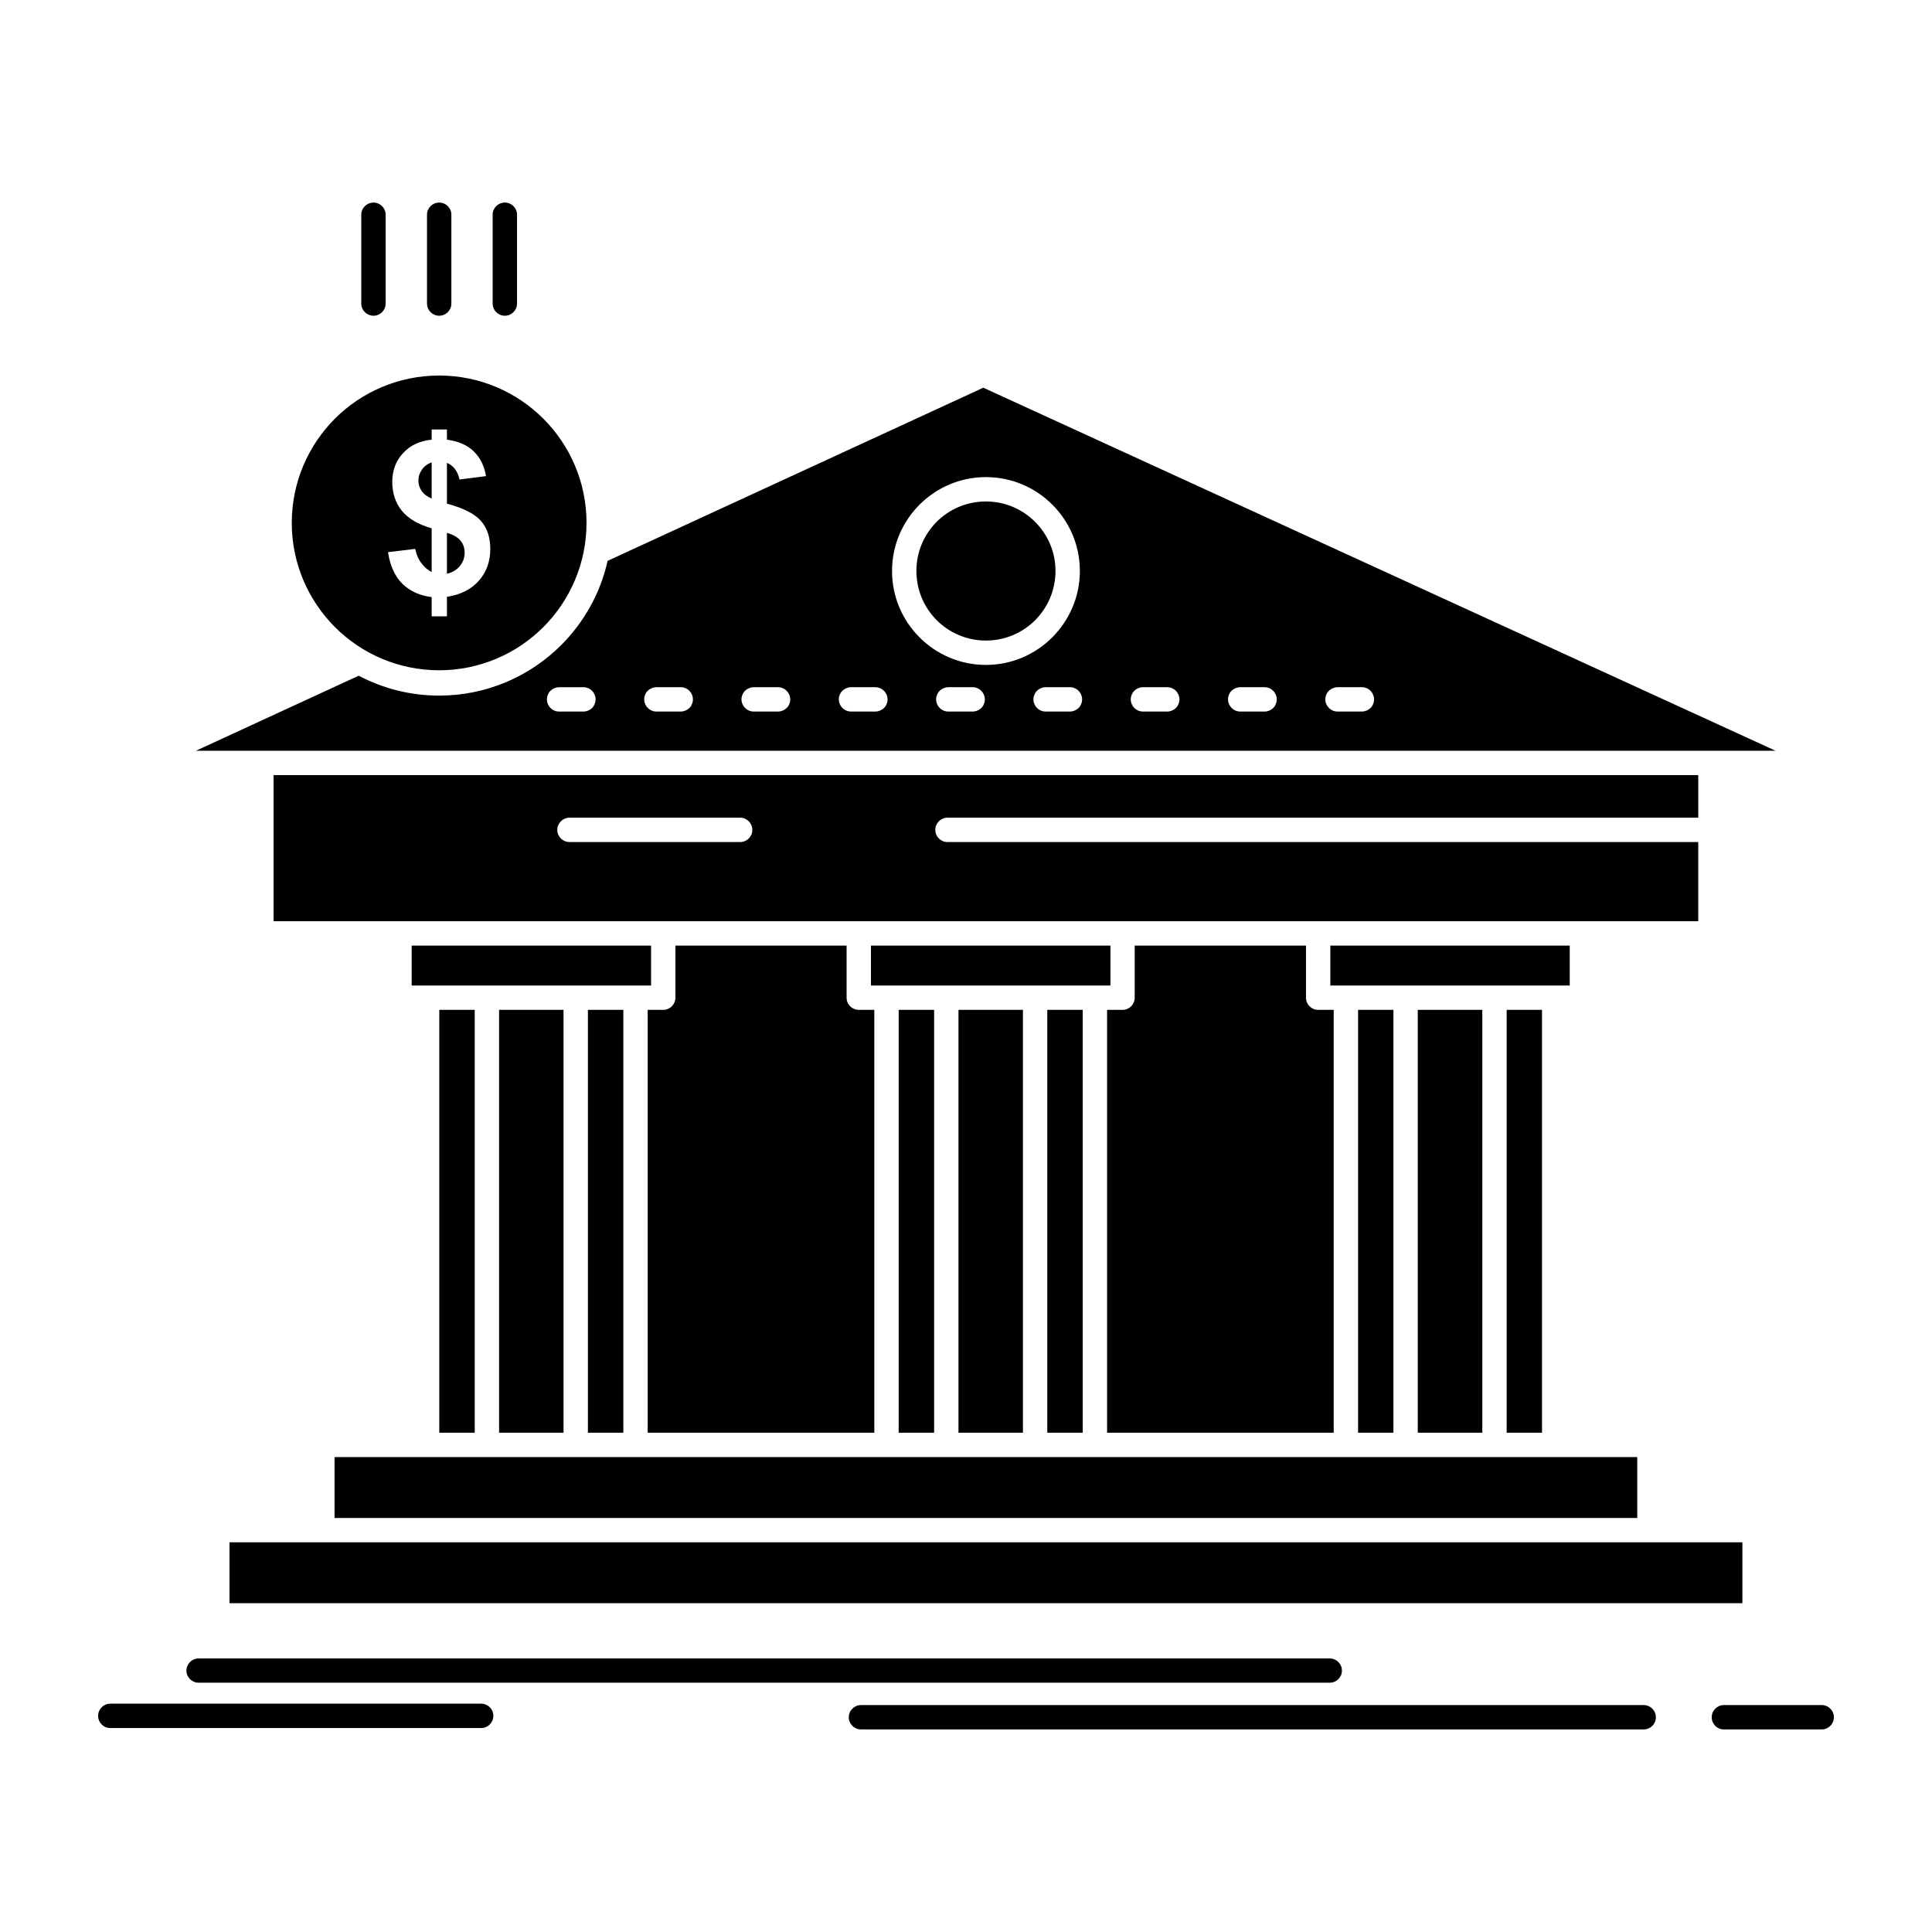 <?xml version="1.0" ?><!DOCTYPE svg  PUBLIC '-//W3C//DTD SVG 1.1//EN'  'http://www.w3.org/Graphics/SVG/1.1/DTD/svg11.dtd'><svg height="512px" style="enable-background:new 0 0 512 512;" version="1.1" viewBox="0 0 512 512" width="512px" xml:space="preserve" xmlns="http://www.w3.org/2000/svg" xmlns:xlink="http://www.w3.org/1999/xlink"><g id="_x36_80_x2C__Architecture_x2C__bank_x2C__banking_x2C__building_x2C__federal"><g><path d="M118.438,152.046c1.39-0.313,2.517-0.97,3.383-1.993    s1.313-2.204,1.313-3.594c0-1.234-0.369-2.31-1.102-3.203c-0.737-0.891-1.944-1.573-3.594-2.045V152.046z M114.395,122.529    c-1.102,0.393-1.94,1.023-2.569,1.916c-0.632,0.892-0.947,1.861-0.947,2.938c0,0.971,0.291,1.891,0.867,2.729    c0.579,0.841,1.47,1.497,2.649,2.021V122.529z M114.395,151.6v-11.597c-3.594-1.022-6.243-2.597-7.924-4.669    c-1.678-2.1-2.516-4.645-2.516-7.635c0-3.019,0.944-5.563,2.86-7.611c1.888-2.072,4.408-3.253,7.581-3.566v-2.703h4.043v2.703    c2.938,0.366,5.271,1.363,7.03,3.016c1.733,1.653,2.86,3.857,3.334,6.639l-7.033,0.893c-0.446-2.15-1.548-3.647-3.331-4.407v10.81    c4.433,1.18,7.476,2.754,9.076,4.645c1.628,1.914,2.415,4.355,2.415,7.346c0,3.332-0.997,6.139-3.043,8.449    c-2.021,2.282-4.829,3.698-8.447,4.25v5.169h-4.043v-5.091c-3.172-0.393-5.745-1.574-7.767-3.541    c-1.993-1.969-3.253-4.776-3.804-8.37l7.216-0.866c0.288,1.47,0.839,2.754,1.653,3.804    C112.507,150.34,113.398,151.102,114.395,151.6z M149.343,379.685V267.623h-17.081v112.062H149.343z M128.956,261.168h0.081    h23.535h0.078h15.771h0.077h4.04v-10.573h-63.441v10.573h4.015h0.077H128.956z M125.808,379.685V267.623h-9.392v112.062H125.808z     M155.8,267.623v112.062h9.392V267.623H155.8z M271.087,379.685V267.623h-17.08v112.062H271.087z M250.672,261.168h0.105h23.535    h0.081h15.768h0.077h4.043v-10.573h-63.469v10.573h4.039h0.081H250.672z M247.553,379.685V267.623h-9.395v112.062H247.553z     M277.541,267.623v112.062h9.392V267.623H277.541z M392.828,379.685V267.623h-17.105v112.062H392.828z M372.417,261.168h0.077    h23.563h0.078h15.743h0.077h4.043v-10.573h-63.445v10.573h4.043h0.078H372.417z M369.27,379.685V267.623h-9.367v112.062H369.27z     M399.282,267.623v112.062h9.367V267.623H399.282z M143.991,110.959c-7.058-7.059-16.842-11.439-27.602-11.439    c-10.781,0-20.569,4.381-27.627,11.412c-7.058,7.084-11.441,16.871-11.441,27.629c0,10.783,4.383,20.545,11.441,27.629    c7.058,7.058,16.846,11.439,27.627,11.439c10.76,0,20.544-4.382,27.602-11.439c7.058-7.06,11.441-16.846,11.441-27.629    C155.432,127.775,151.048,118.016,143.991,110.959z M161.019,148.637c-1.913,8.605-6.268,16.266-12.28,22.301    c-8.265,8.266-19.73,13.408-32.351,13.408c-7.686,0-14.954-1.916-21.331-5.275l-43.135,19.889h418.624L260.59,102.746    L161.019,148.637z M274.313,138.297c-3.331-3.332-7.949-5.404-13.038-5.404c-5.092,0-9.682,2.047-13.041,5.379    c-3.331,3.358-5.38,7.95-5.38,13.041c0,5.089,2.049,9.707,5.38,13.039c3.334,3.332,7.949,5.405,13.041,5.405    c5.117,0,9.707-2.073,13.038-5.378c3.334-3.359,5.404-7.951,5.404-13.066C279.717,146.222,277.646,141.63,274.313,138.297z     M261.274,126.439c6.872,0,13.091,2.781,17.604,7.294c4.489,4.487,7.297,10.704,7.297,17.579c0,6.873-2.808,13.066-7.297,17.579    c-4.537,4.54-10.756,7.319-17.604,7.319c-6.875,0-13.094-2.807-17.579-7.293c-4.513-4.514-7.296-10.732-7.296-17.605    c0-6.849,2.783-13.068,7.296-17.579C248.209,129.221,254.424,126.439,261.274,126.439z M88.657,402.275H433.89v-16.137h-21.935    h-0.077h-15.743h-0.078h-23.563h-0.077h-15.743h-0.078h-66.357h-0.077h-15.768h-0.081h-23.535h-0.105h-15.74h-0.081h-66.354    h-0.077h-15.771h-0.078h-23.535h-0.081h-15.768h-0.077H88.657V402.275z M300.707,250.595v13.801c0,1.784-1.442,3.228-3.225,3.228    h-4.093v112.062h60.056V267.623h-4.117c-1.786,0-3.229-1.443-3.229-3.228v-13.801H300.707z M178.991,250.595v13.801    c0,1.784-1.467,3.228-3.226,3.228h-4.12v112.062h60.058V267.623h-4.12c-1.783,0-3.225-1.443-3.225-3.228v-13.801H178.991z     M105.765,244.141h0.102h69.898h0.077h51.664h0.077h69.899h0.104h51.661h0.08h69.896h0.08h30.751v-20.99H251.094    c-1.783,0-3.229-1.442-3.229-3.227c0-1.759,1.446-3.228,3.229-3.228h198.961v-11.283H72.495v38.728H105.765z M150.918,223.15    c-1.783,0-3.229-1.442-3.229-3.227c0-1.759,1.446-3.228,3.229-3.228h45.234c1.783,0,3.226,1.469,3.226,3.228    c0,1.784-1.442,3.227-3.226,3.227H150.918z M180.409,188.569c1.208,0,2.492-0.788,2.889-1.812c1.074-2.15-0.551-4.643-2.889-4.643    h-6.454c-1.232,0-2.492,0.813-2.913,1.809c-1.049,2.154,0.579,4.646,2.913,4.646H180.409z M206.176,188.569    c1.231,0,2.492-0.788,2.913-1.812c1.074-2.15-0.579-4.643-2.913-4.643h-6.43c-1.232,0-2.492,0.813-2.913,1.809    c-1.074,2.154,0.579,4.646,2.913,4.646H206.176z M231.967,188.569c1.232,0,2.492-0.788,2.913-1.812    c1.074-2.15-0.579-4.643-2.913-4.643h-6.429c-1.232,0-2.492,0.813-2.913,1.809c-1.074,2.154,0.579,4.646,2.913,4.646H231.967z     M257.758,188.569c1.232,0,2.492-0.788,2.913-1.812c1.05-2.15-0.579-4.643-2.913-4.643h-6.454c-1.207,0-2.467,0.813-2.888,1.809    c-1.074,2.154,0.551,4.646,2.888,4.646H257.758z M283.55,188.569c1.207,0,2.491-0.788,2.885-1.812    c1.077-2.15-0.552-4.643-2.885-4.643h-6.454c-1.208,0-2.492,0.813-2.889,1.809c-1.074,2.154,0.551,4.646,2.889,4.646H283.55z     M309.341,188.569c1.208,0,2.491-0.788,2.885-1.812c1.077-2.15-0.551-4.643-2.885-4.643h-6.454c-1.207,0-2.492,0.813-2.885,1.809    c-1.077,2.154,0.551,4.646,2.885,4.646H309.341z M335.133,188.569c1.207,0,2.491-0.788,2.885-1.812    c1.077-2.15-0.552-4.643-2.885-4.643h-6.455c-1.231,0-2.491,0.813-2.912,1.809c-1.05,2.154,0.578,4.646,2.912,4.646H335.133z     M360.924,188.569c1.207,0,2.467-0.788,2.889-1.812c1.073-2.15-0.58-4.643-2.889-4.643h-6.454c-1.231,0-2.491,0.813-2.913,1.809    c-1.074,2.154,0.579,4.646,2.913,4.646H360.924z M148.164,182.115c-1.207,0-2.492,0.813-2.885,1.809    c-1.078,2.154,0.551,4.646,2.885,4.646h6.454c1.207,0,2.492-0.788,2.885-1.812c1.077-2.15-0.551-4.643-2.885-4.643H148.164z     M52.631,445.934c-1.783,0-3.225-1.442-3.225-3.201c0-1.784,1.442-3.227,3.225-3.227h299.764c1.786,0,3.229,1.442,3.229,3.227    c0,1.759-1.442,3.201-3.229,3.201H52.631z M228.163,458.318c-1.758,0-3.229-1.444-3.229-3.227c0-1.785,1.47-3.229,3.229-3.229    h207.433c1.786,0,3.229,1.444,3.229,3.229c0,1.782-1.442,3.227-3.229,3.227H228.163z M456.849,458.318    c-1.782,0-3.229-1.444-3.229-3.227c0-1.785,1.446-3.229,3.229-3.229h25.921c1.787,0,3.229,1.444,3.229,3.229    c0,1.782-1.442,3.227-3.229,3.227H456.849z M29.23,457.95c-1.786,0-3.229-1.442-3.229-3.228c0-1.782,1.442-3.227,3.229-3.227    h98.284c1.786,0,3.229,1.444,3.229,3.227c0,1.785-1.442,3.228-3.229,3.228H29.23z M95.742,56.883c0-1.757,1.467-3.201,3.225-3.201    c1.787,0,3.229,1.444,3.229,3.201v23.563c0,1.783-1.442,3.227-3.229,3.227c-1.758,0-3.225-1.443-3.225-3.227V56.883z     M113.164,56.883c0-1.757,1.442-3.201,3.225-3.201c1.786,0,3.229,1.444,3.229,3.201v23.563c0,1.783-1.442,3.227-3.229,3.227    c-1.783,0-3.225-1.443-3.225-3.227V56.883z M130.557,56.883c0-1.757,1.446-3.201,3.229-3.201s3.229,1.444,3.229,3.201v23.563    c0,1.783-1.446,3.227-3.229,3.227s-3.229-1.443-3.229-3.227V56.883z M60.819,424.865h400.936v-16.136h-24.56H85.351H60.819    V424.865z" style="fill-rule:evenodd;clip-rule:evenodd;"/></g></g><g id="Layer_1"/></svg>